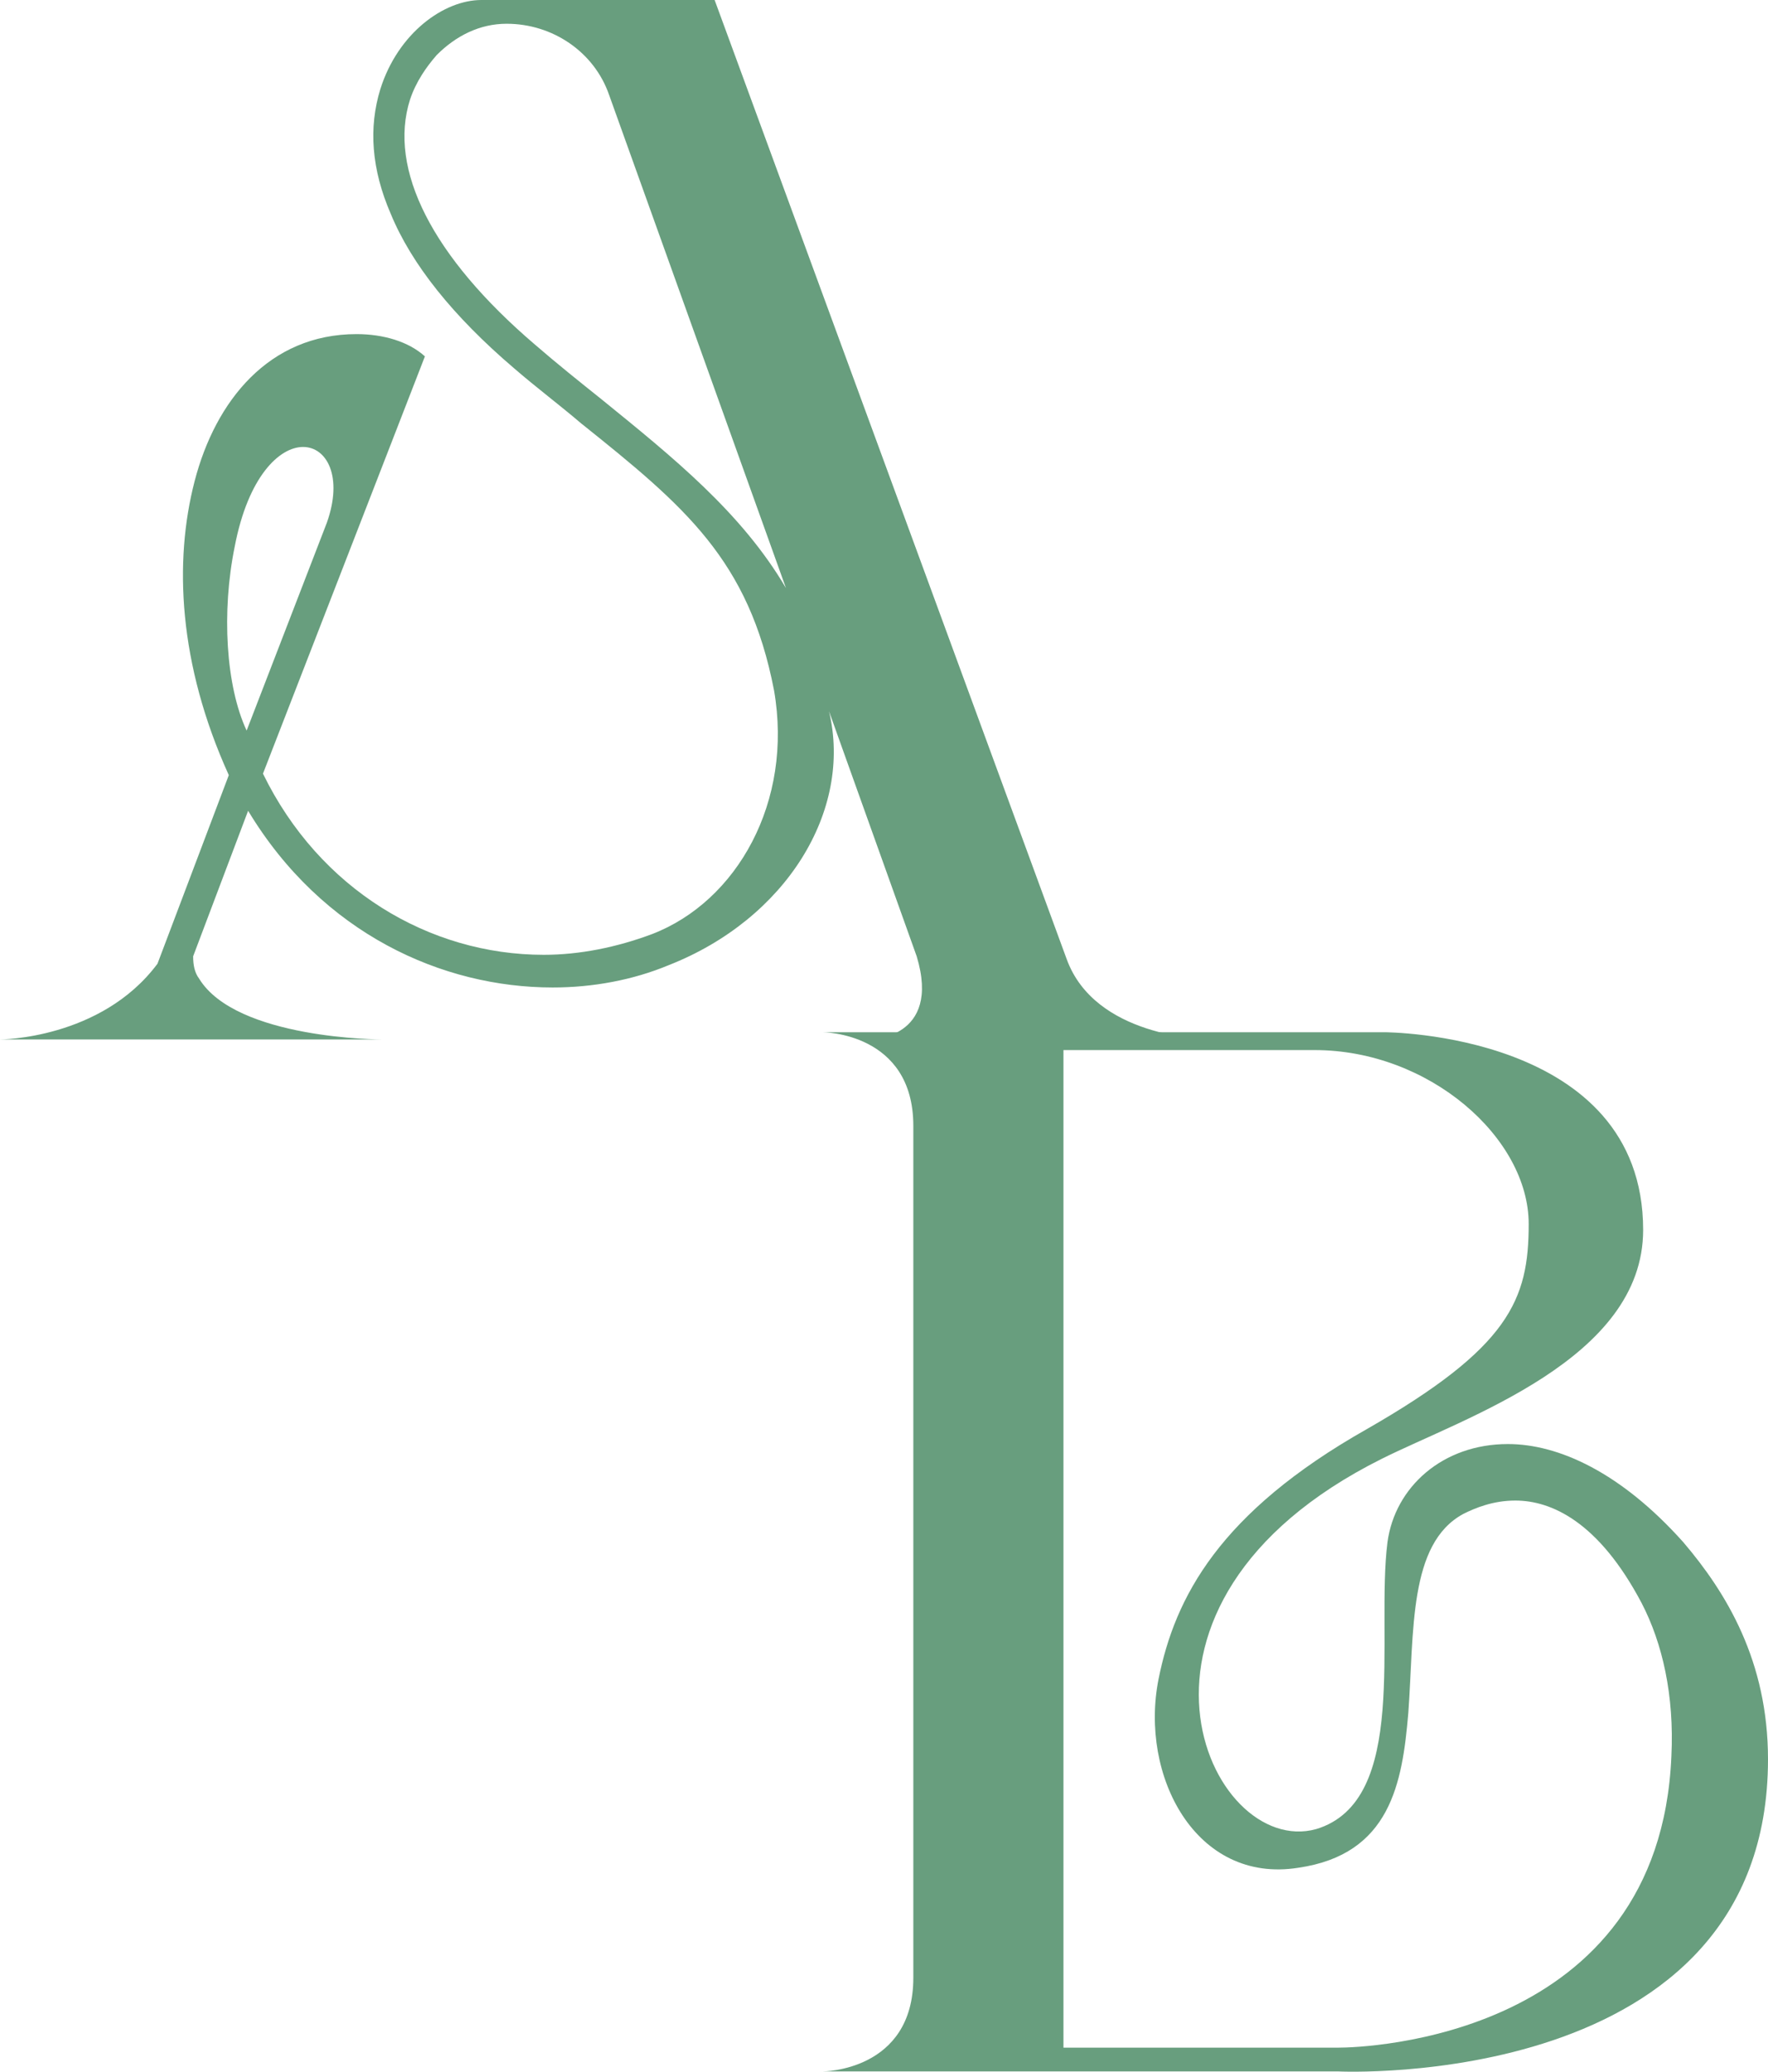 <svg width="245" height="287" viewBox="0 0 245 287" fill="none" xmlns="http://www.w3.org/2000/svg">
<path d="M127.029 132.48C130.507 144 120.498 144 120.498 144L168 144C166.559 144 151.735 143.589 147.824 132.891L99.029 0H66.706C61.559 0 55.176 4.526 52.706 12.343C51.059 17.691 51.471 23.451 54.147 29.623C57.029 36.617 62.794 43.817 71.235 51.017C74.323 53.691 77.618 56.16 80.5 58.629C94.912 70.149 103.765 77.554 107.265 95.657C109.941 111.086 102.118 124.869 90.382 129.394C85.441 131.246 80.294 132.274 75.353 132.274C59.5 132.274 44.265 123.223 36.441 107.177L58.882 49.371C56.618 47.314 53.118 46.286 49.412 46.286C37.265 46.286 29.853 55.543 26.971 66.651C24.088 77.76 24.706 91.954 31.706 107.383L21.823 133.509C14 144 0 144 0 144H52.912C52.912 144 32.735 144 27.588 135.566C26.971 134.743 26.765 133.714 26.765 132.48L34.382 112.32C44.676 129.394 61.353 136.8 76.588 136.8C82.147 136.8 87.706 135.771 92.647 133.714C108.912 127.337 118.176 112.32 114.882 98.537L127.029 132.48ZM83.382 55.337C80.294 52.869 77.206 50.4 74.118 47.726C59.912 35.589 53.735 23.451 56.824 13.783C57.647 11.314 59.088 9.257 60.529 7.611C63.206 4.937 66.5 3.291 70.206 3.291C76.588 3.291 82.353 7.2 84.412 13.166L108.912 81.463C102.735 70.971 93.265 63.36 83.382 55.337ZM34.176 101.211C31.294 95.04 30.677 84.754 32.529 75.703C34.382 66.034 38.706 61.92 42 61.92C45.294 61.92 47.559 66.034 45.294 72.411L34.176 101.211Z" fill="#689E7E"/>
<path d="M114 143C114 143 126.564 143 126.564 155.975V273.989C126.564 286.964 114 286.964 114 286.964H185.473C185.473 286.964 245 289.848 245 243.713C245 230.12 239.233 220.646 233.259 213.643C224.608 203.963 215.958 200.05 208.954 200.05C199.892 200.05 193.3 206.023 192.27 213.643C190.623 226.619 195.36 249.48 182.384 253.393C167.553 257.512 151.075 222.294 191.447 202.11C202.981 196.343 227.698 188.311 227.698 170.392C227.698 143 191.858 143 191.858 143H114ZM211.838 169.569C211.838 180.072 209.16 186.663 189.387 197.991C168.995 209.524 162.816 221.264 160.55 232.592C157.873 245.979 165.7 261.014 179.912 258.748C192.682 256.895 194.33 247.009 195.154 237.329C195.978 226.001 195.154 213.849 202.775 209.73C204.423 208.906 206.895 207.877 209.984 207.877C214.928 207.877 221.519 210.76 227.492 222.088C230.376 227.649 232.024 234.857 231.612 243.301C229.964 282.433 188.975 283.669 185.473 283.669H147.368V145.471H182.178C198.038 145.471 211.838 157.623 211.838 169.569Z" fill="#689E7E"/>
</svg>
